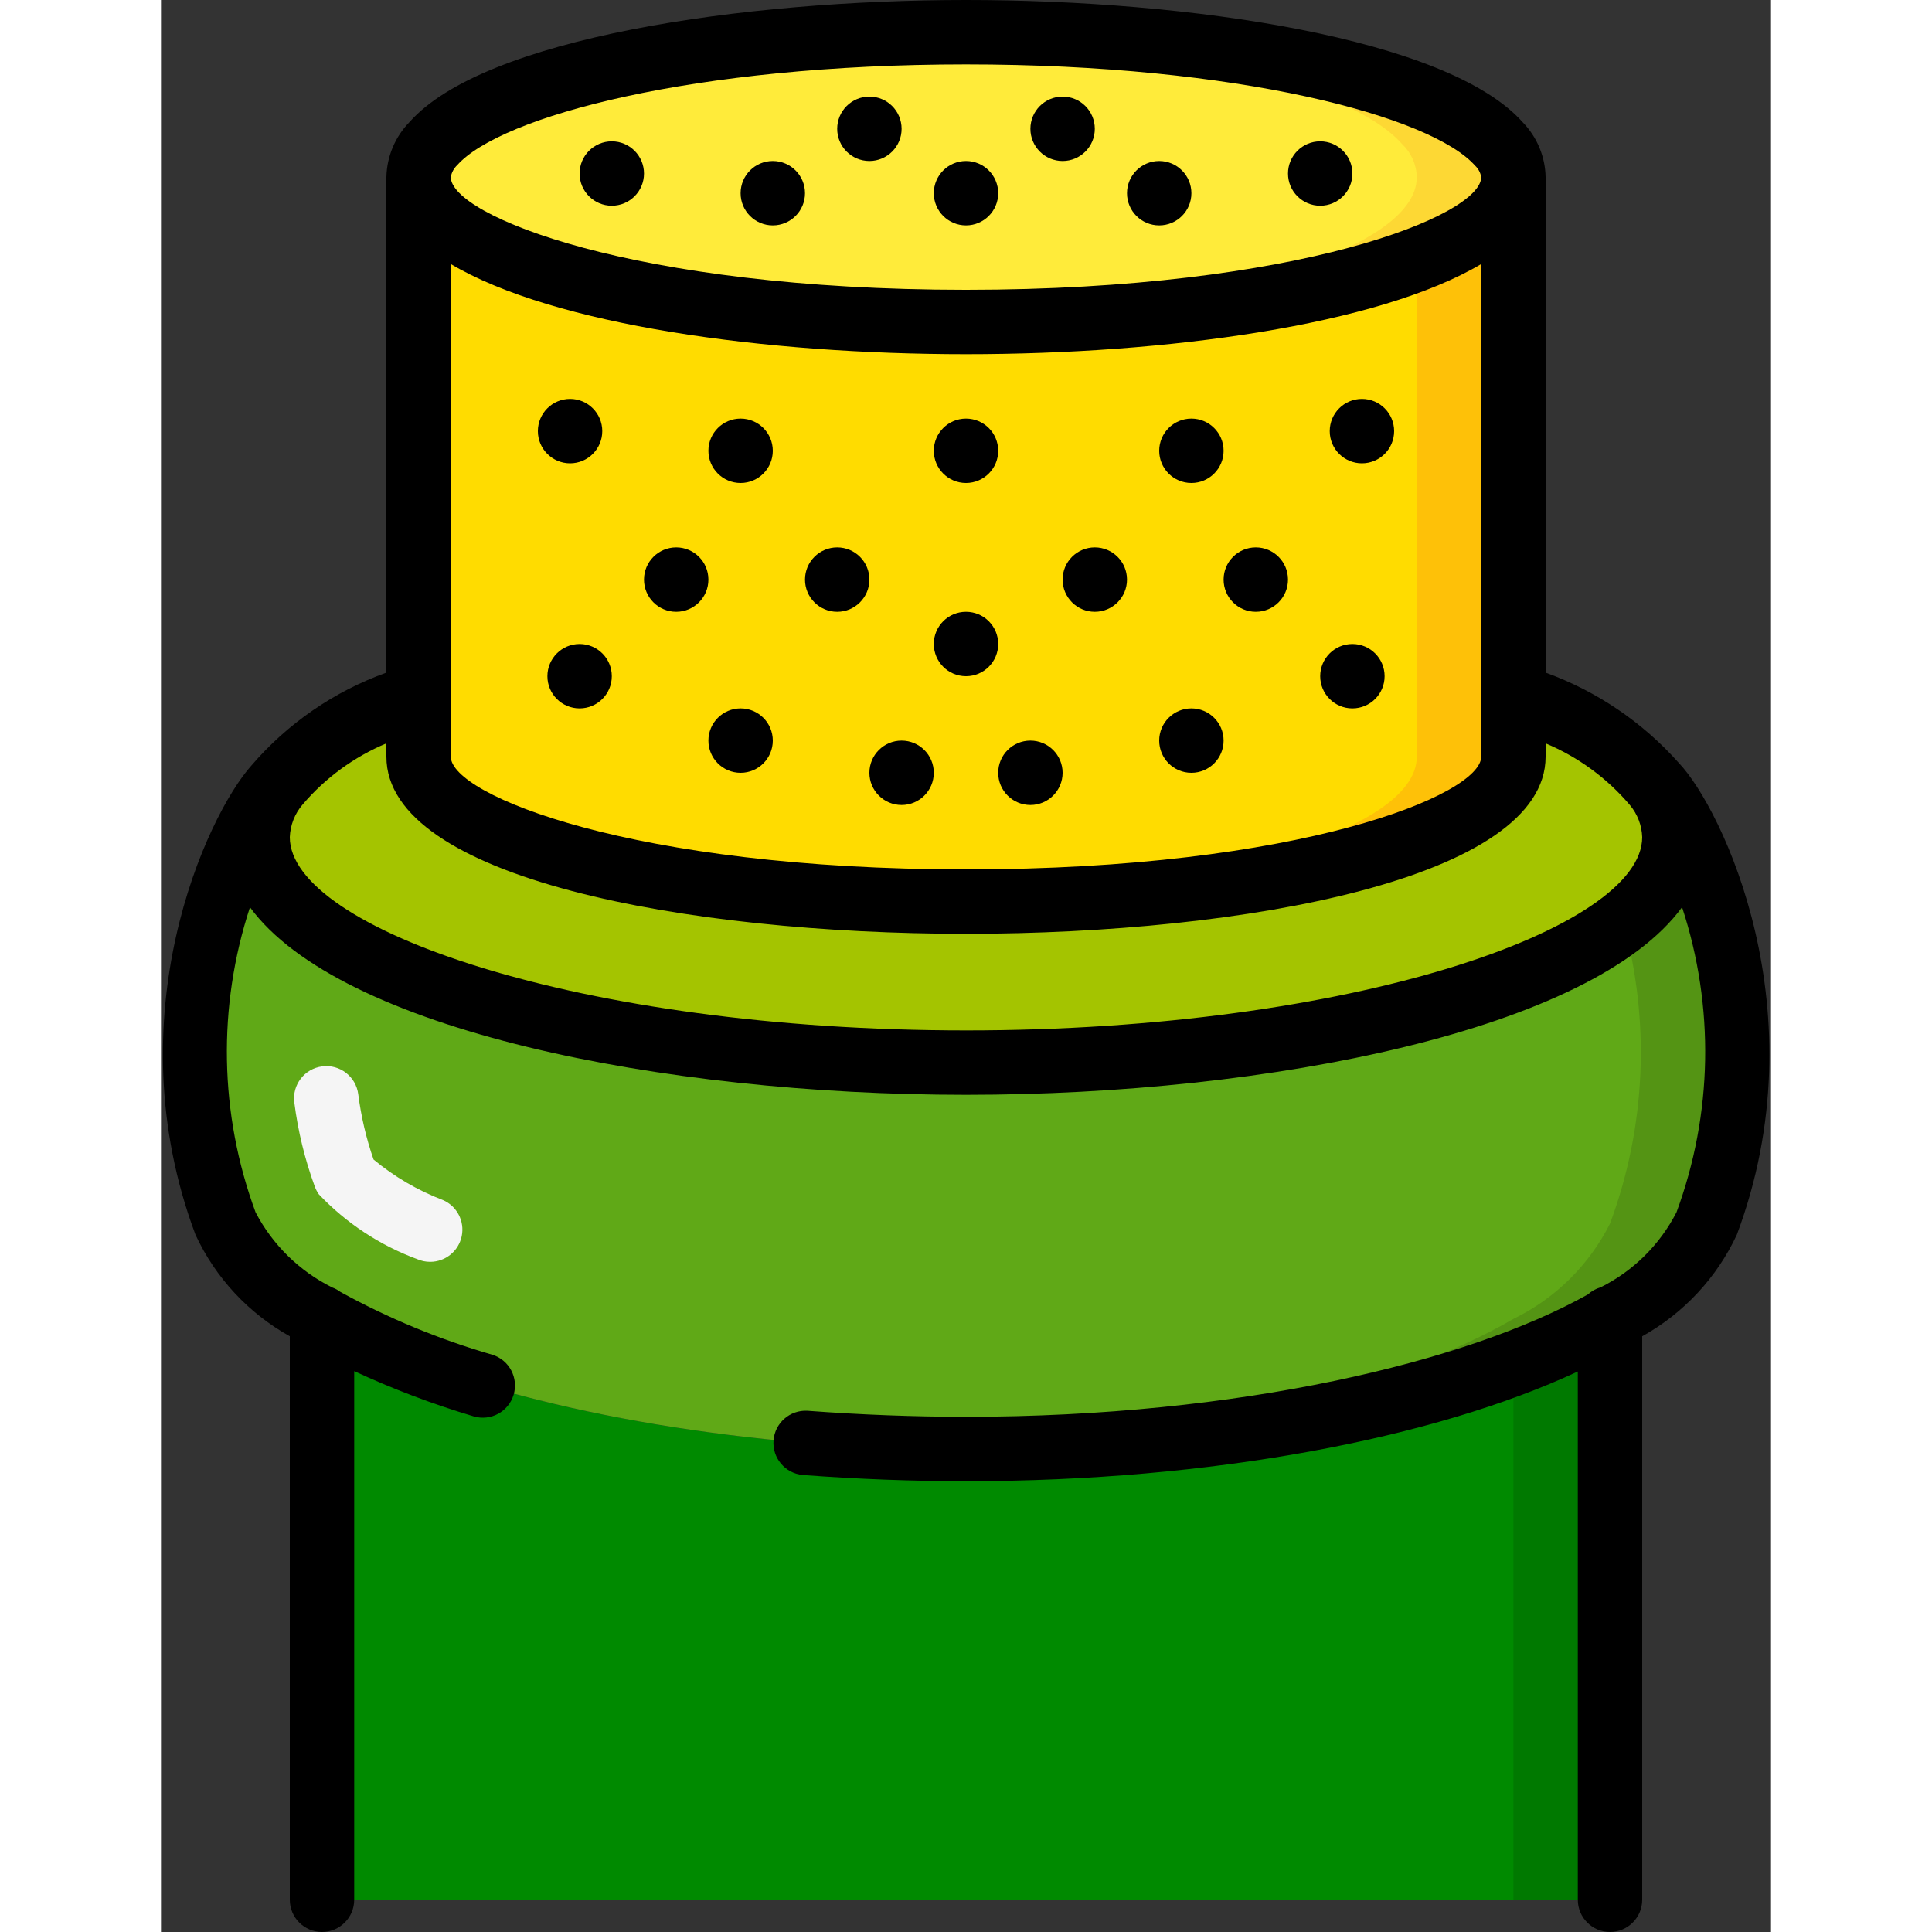 <svg height="512" viewBox="0 0 50 60" width="512" xmlns="http://www.w3.org/2000/svg"><rect x="0" y="0" width="50" height="60" fill="#333333" stroke="none"/><g id="Page-1" fill="none" fill-rule="evenodd"><g id="033---Wine-Bottle-Top" fill-rule="nonzero"><path id="Shape" d="m47 26c0 3.87-9.85 7-22 7s-22-3.13-22-7c.011-.588.219-1.155.59-1.61 1.189-1.322 2.713-2.3 4.41-2.83v1.94c0 2.49 7.61 4.5 17 4.5s17-2.01 17-4.5v-1.94c1.697.53 3.221 1.508 4.41 2.83.371.455.579 1.022.59 1.61z" fill="#a4c400"/><path id="Shape" d="m42 5.5c0 2.49-7.61 4.5-17 4.5s-17-2.01-17-4.5c.01-.391.176-.762.46-1.03 1.76-1.99 8.5-3.47 16.54-3.47s14.78 1.48 16.54 3.47c.284.268.45.639.46 1.03z" fill="#ffeb3a"/><path id="Shape" d="m41.54 4.47c-1.76-1.99-8.5-3.47-16.54-3.47-.5 0-1.006.006-1.5.017 7.368.171 13.391 1.588 15.04 3.453.284.268.45.639.46 1.03 0 2.356-6.814 4.279-15.5 4.48.5.011.994.02 1.5.02 9.39 0 17-2.01 17-4.5-.01-.391-.176-.762-.46-1.03z" fill="#fdd834"/><path id="Shape" d="m45 40.96v18.04h-40v-18.06c3.18 1.85 8.53 3.32 15 3.87 1.6.12 3.27.19 5 .19 8.7 0 16.03-1.73 20-4.04z" fill="#008a00"/><path id="Shape" d="m42 42.35v16.65h3v-18.04c-.961.544-1.964 1.009-3 1.39z" fill="#007900"/><path id="Shape" d="m48 38c-.649 1.289-1.703 2.329-3 2.96-3.97 2.31-11.3 4.04-20 4.04-1.73 0-3.4-.07-5-.19-6.47-.55-11.82-2.02-15-3.87-1.302-.615-2.358-1.651-3-2.94-2.46-6.56.46-12.43 1.59-13.61-.371.455-.579 1.022-.59 1.61 0 3.87 9.85 7 22 7s22-3.13 22-7c-.011-.588-.219-1.155-.59-1.61 1.13 1.18 4.05 7.05 1.59 13.61z" fill="#60a917"/><path id="Shape" d="m46.41 24.39c.371.455.579 1.022.59 1.61-.099 1.072-.688 2.038-1.595 2.618.855 3.092.714 6.375-.405 9.382-.649 1.289-1.703 2.329-3 2.96-3.7 2.154-10.328 3.8-18.26 4.015.42.009.833.025 1.26.025 8.7 0 16.03-1.73 20-4.04 1.297-.631 2.351-1.671 3-2.96 2.46-6.56-.46-12.43-1.59-13.61z" fill="#549414"/><path id="Shape" d="m42 5.5v18c0 2.49-7.61 4.5-17 4.5s-17-2.01-17-4.5v-18c0 2.49 7.61 4.5 17 4.5s17-2.01 17-4.5z" fill="#ffdc00"/><path id="Shape" d="m39 8.052v15.448c0 2.356-6.814 4.279-15.5 4.48.5.011.994.02 1.5.02 9.39 0 17-2.01 17-4.5v-18c0 .949-1.111 1.827-3 2.552z" fill="#fec108"/><path id="Shape" d="m8.355 39.187c-.138-0-.274-.029-.4-.084-1.159-.428-2.205-1.118-3.055-2.015-.05-.072-.091-.151-.122-.233-.31-.846-.524-1.725-.638-2.619-.07-.548.318-1.049.867-1.119s1.049.318 1.119.867c.088.69.247 1.369.475 2.026.646.536 1.376.962 2.16 1.261.433.19.674.657.578 1.12-.097.463-.505.795-.978.796z" fill="#f5f5f5"/><g fill="#000"><path id="Shape" d="m45 60c.552 0 1-.448 1-1v-17.5c1.287-.715 2.315-1.818 2.938-3.152 2.594-6.917-.46-13.249-1.8-14.653-1.124-1.265-2.547-2.229-4.138-2.806v-15.389c-.012-.636-.265-1.243-.708-1.7-2.329-2.625-10.363-3.8-17.292-3.8s-14.963 1.175-17.281 3.789c-.448.458-.705 1.07-.719 1.711v15.389c-1.627.584-3.075 1.581-4.2 2.894-1.377 1.547-4.277 7.767-1.728 14.565.619 1.333 1.644 2.436 2.928 3.152v17.5c0 .552.448 1 1 1s1-.448 1-1v-16.418c1.202.556 2.441 1.026 3.71 1.405.527.156 1.081-.143 1.24-.669.159-.526-.135-1.082-.66-1.245-1.639-.473-3.22-1.127-4.715-1.949-.077-.059-.163-.106-.254-.139-1.022-.507-1.857-1.325-2.384-2.336-1.126-3.047-1.187-6.386-.174-9.473 2.784 3.798 12.761 5.824 22.237 5.824s19.456-2.027 22.238-5.826c1.014 3.087.953 6.426-.173 9.474-.517 1.008-1.343 1.825-2.357 2.331-.147.042-.282.118-.395.221-3.75 2.1-10.84 3.8-19.313 3.8-1.614 0-3.271-.063-4.925-.187-.544-.03-1.012.38-1.053.923-.041.543.361 1.019.903 1.071 1.7.128 3.411.193 5.075.193 7.617 0 14.534-1.326 19-3.406v16.406c0 .552.448 1 1 1zm-20-33c-10.353 0-16-2.312-16-3.5v-15.3c3.2 1.9 9.762 2.8 16 2.8s12.8-.9 16-2.8v15.3c0 1.188-5.647 3.5-16 3.5zm-15.8-21.872c1.349-1.516 7.342-3.128 15.8-3.128s14.451 1.612 15.808 3.142c.102.094.17.22.192.358 0 1.188-5.647 3.5-16 3.5s-16-2.312-16-3.5c.024-.143.094-.273.2-.372zm15.8 26.872c-12.019 0-21-3.167-21-6 .014-.375.155-.733.4-1.017.706-.828 1.597-1.478 2.6-1.898v.415c0 3.779 9.331 5.5 18 5.5s18-1.721 18-5.5v-.414c1.011.423 1.907 1.079 2.616 1.914.237.281.372.633.384 1 0 2.833-8.981 6-21 6z"/><circle id="Oval" cx="12.704" cy="13.389" r="1"/><circle id="Oval" cx="16" cy="18" r="1"/><circle id="Oval" cx="18" cy="23" r="1"/><circle id="Oval" cx="23" cy="24" r="1"/><circle id="Oval" cx="21" cy="18" r="1"/><circle id="Oval" cx="25" cy="20" r="1"/><circle id="Oval" cx="25" cy="14" r="1"/><circle id="Oval" cx="18" cy="14" r="1"/><circle id="Oval" cx="13" cy="21" r="1"/><circle id="Oval" cx="37.296" cy="13.389" r="1"/><circle id="Oval" cx="34" cy="18" r="1"/><circle id="Oval" cx="32" cy="23" r="1"/><circle id="Oval" cx="27" cy="24" r="1"/><circle id="Oval" cx="29" cy="18" r="1"/><circle id="Oval" cx="32" cy="14" r="1"/><circle id="Oval" cx="14" cy="5.389" r="1"/><circle id="Oval" cx="25" cy="6" r="1"/><circle id="Oval" cx="19" cy="6" r="1"/><circle id="Oval" cx="22" cy="4" r="1"/><circle id="Oval" cx="28" cy="4" r="1"/><circle id="Oval" cx="36" cy="5.389" r="1"/><circle id="Oval" cx="31" cy="6" r="1"/><circle id="Oval" cx="37" cy="21" r="1"/></g></g></g></svg>